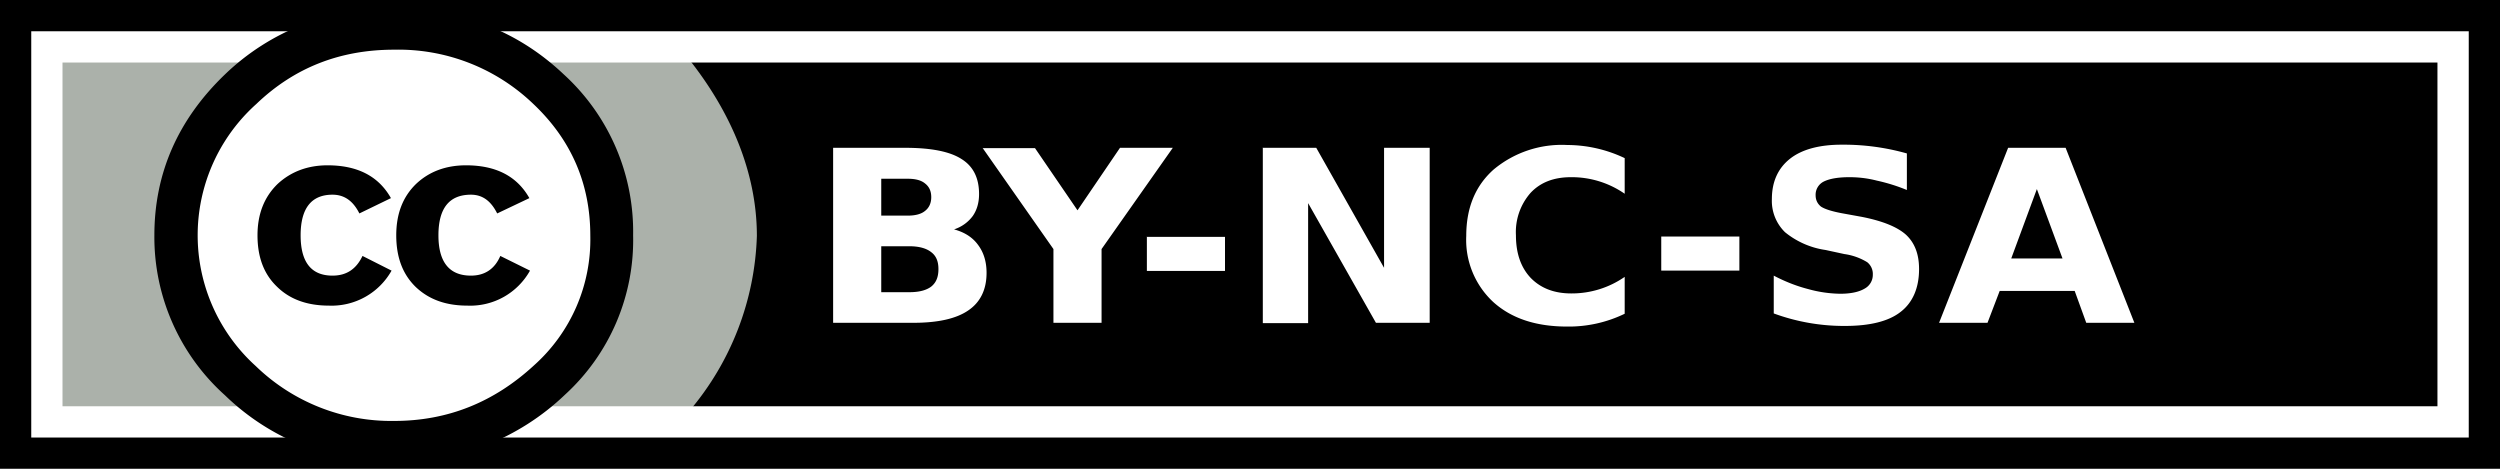 <svg xmlns="http://www.w3.org/2000/svg"
aria-label="CC BY-NC-SA" role="img"
width="80" height="15"><rect width="100%" height="100%" fill="#808080" stroke="none"/><path d="M1.97 1.93h76.04v11.2H1.97z"/><path d="M1.97 1.95v11.2h20.09a9.08 9.08 0 0 0 2.16-5.6c0-2.06-.86-3.98-2.13-5.6z" fill="#abb1aa"/><path d="M19.29 7.53c0 3.5-3 6.33-6.69 6.33-3.69 0-6.69-2.83-6.69-6.32 0-3.5 3-6.33 6.69-6.33 3.7 0 6.69 2.82 6.69 6.32z" fill="#fff"/><path d="M0 0 L80 0 L80 15 L0 15 Z" stroke="#fff" stroke-width="4" fill-opacity="0"/><path d="M0 0 L80 0 L80 15 L0 15 Z" stroke="#000" stroke-width="2" fill-opacity="0"/><path d="M18.04 2.38a6.81 6.81 0 0 1 2.22 5.15 6.7 6.7 0 0 1-2.18 5.1 7.79 7.79 0 0 1-5.49 2.16 7.58 7.58 0 0 1-5.39-2.14 6.8 6.8 0 0 1-2.26-5.12c0-1.98.75-3.7 2.26-5.15a7.52 7.52 0 0 1 5.4-2.1c2.14 0 3.96.7 5.44 2.1zm-9.84.95a5.64 5.64 0 0 0-.02 8.38 6.23 6.23 0 0 0 4.43 1.76c1.72 0 3.2-.6 4.48-1.78a5.4 5.4 0 0 0 1.8-4.15c0-1.66-.61-3.07-1.83-4.22a6.23 6.23 0 0 0-4.45-1.73c-1.74 0-3.2.58-4.41 1.74zm3.3 3.5c-.2-.4-.48-.6-.86-.6-.68 0-1.02.44-1.02 1.3 0 .86.34 1.29 1.02 1.29.45 0 .76-.21.96-.63l.93.47a2.2 2.2 0 0 1-2 1.12c-.7 0-1.25-.2-1.66-.6-.42-.4-.63-.94-.63-1.65 0-.69.22-1.23.64-1.64.43-.4.97-.6 1.6-.6.95 0 1.63.34 2.03 1.05zm4.41 0c-.2-.4-.47-.6-.84-.6-.7 0-1.04.44-1.04 1.3 0 .86.35 1.29 1.04 1.29.44 0 .76-.21.94-.63l.95.47a2.19 2.19 0 0 1-2 1.12c-.7 0-1.24-.2-1.66-.6-.41-.4-.62-.94-.62-1.65 0-.69.21-1.23.63-1.64.42-.4.96-.6 1.6-.6.95 0 1.63.34 2.03 1.05z"/><path d="M29.05 6.9c.24 0 .43-.05.55-.15.13-.1.2-.25.2-.44 0-.2-.07-.34-.2-.44-.12-.1-.3-.15-.55-.15h-.85V6.9h.85m.05 2.45c.31 0 .54-.06.7-.18.16-.13.23-.31.23-.56 0-.24-.07-.42-.23-.54-.15-.12-.38-.19-.7-.19h-.9v1.47h.9m1.43-2.01c.33.09.59.25.77.5.18.24.27.54.27.89 0 .54-.2.94-.58 1.2-.39.27-.98.4-1.77.4h-2.56v-5.6h2.31c.83 0 1.43.12 1.8.36.37.23.56.6.56 1.12 0 .28-.07.51-.2.7a1.2 1.2 0 0 1-.6.43m.91-2.6h1.68l1.36 1.99 1.36-2h1.69l-2.28 3.24v2.36h-1.54V7.97l-2.27-3.24m5.25 2.85h2.51v1.09h-2.5v-1.1m3.7-2.84h1.72l2.17 3.84V4.73h1.46v5.6h-1.72L41.86 6.5v3.84h-1.45v-5.6m11.58 5.3a4.1 4.1 0 0 1-1.84.41c-1 0-1.78-.26-2.36-.78a2.71 2.71 0 0 1-.87-2.12c0-.9.29-1.6.87-2.12a3.4 3.4 0 0 1 2.36-.79 4.3 4.3 0 0 1 1.84.42V6.2a2.97 2.97 0 0 0-1.72-.53c-.54 0-.97.16-1.29.5a1.9 1.9 0 0 0-.47 1.36c0 .58.16 1.03.47 1.36.32.33.75.5 1.3.5a2.97 2.97 0 0 0 1.71-.53v1.16m1.17-2.45h2.5v1.09h-2.5v-1.1m7.86-2.66v1.18a5.72 5.72 0 0 0-.96-.3c-.31-.08-.6-.11-.88-.11-.37 0-.64.05-.82.14a.47.47 0 0 0-.26.44c0 .15.06.27.17.36.12.08.34.15.65.21l.66.12c.66.13 1.13.32 1.41.57.28.26.42.62.42 1.1 0 .6-.2 1.07-.59 1.37-.38.3-.98.45-1.78.45a6.52 6.52 0 0 1-2.28-.4V8.82c.38.2.75.34 1.1.43a4 4 0 0 0 1.03.15c.34 0 .6-.06.77-.16a.5.5 0 0 0 .27-.45.48.48 0 0 0-.18-.4 1.9 1.9 0 0 0-.73-.26l-.6-.13a2.65 2.65 0 0 1-1.3-.57 1.4 1.4 0 0 1-.42-1.06c0-.56.2-.99.58-1.29.38-.3.94-.45 1.65-.45a7.44 7.44 0 0 1 2.09.28m5.37 4.4h-2.4l-.39 1.02h-1.55l2.21-5.6h1.84l2.2 5.6h-1.54l-.37-1.02m-2.03-1.04H66l-.82-2.22-.82 2.22" fill="#fff"/></svg>
